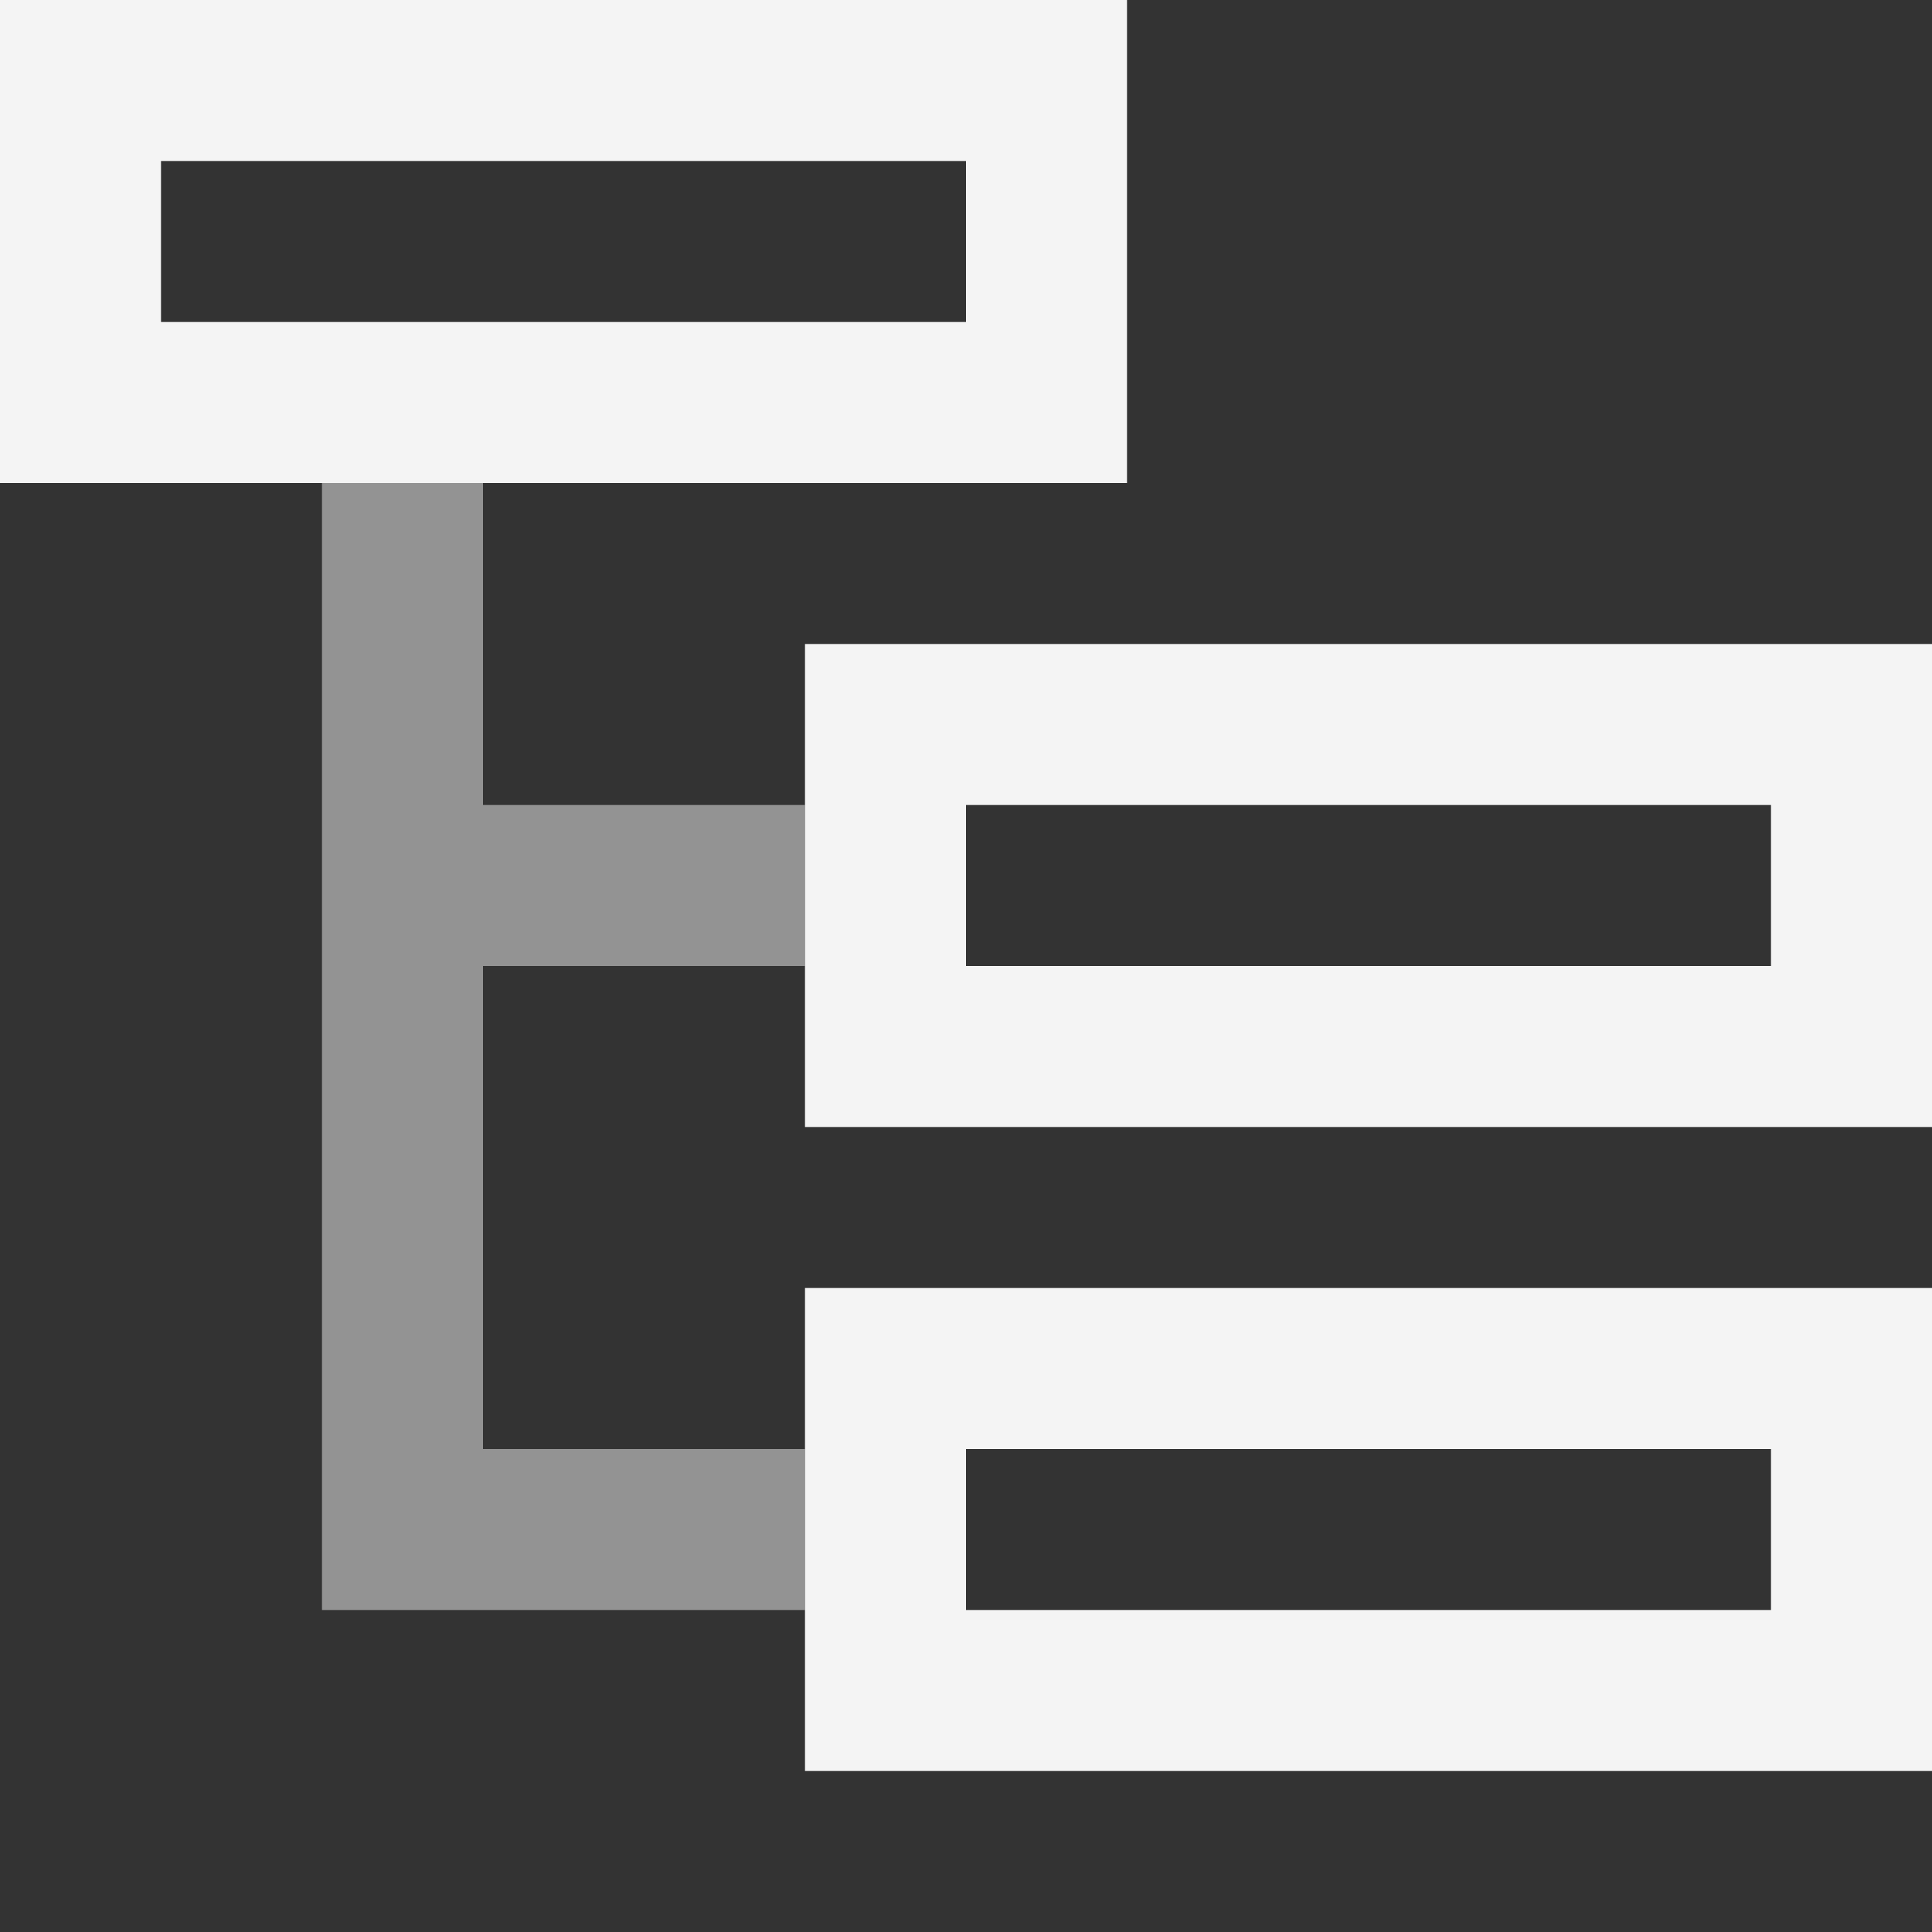 <?xml version="1.0" encoding="UTF-8"?>
<svg width="12" height="12" version="1.1" viewBox="0 0 12 12" xmlns="http://www.w3.org/2000/svg">
 <rect x="0" y="0" width="12" height="12" fill="#333333" stroke="none"/>
 <g fill="none" stroke="#f4f4f4">
  <g>
   <rect x=".5" y=".5" width="6" height="2"/>
   <rect x="5.5" y="4.5" width="6" height="2"/>
   <rect x="5.5" y="8.5" width="6" height="2"/>
  </g>
  <path d="m2.5 3v6.5h2.5" stroke-opacity=".5" stroke-width="1px"/>
  <path d="m3 5.5h2" stroke-opacity=".5" stroke-width="1px"/>
 </g>
</svg>
